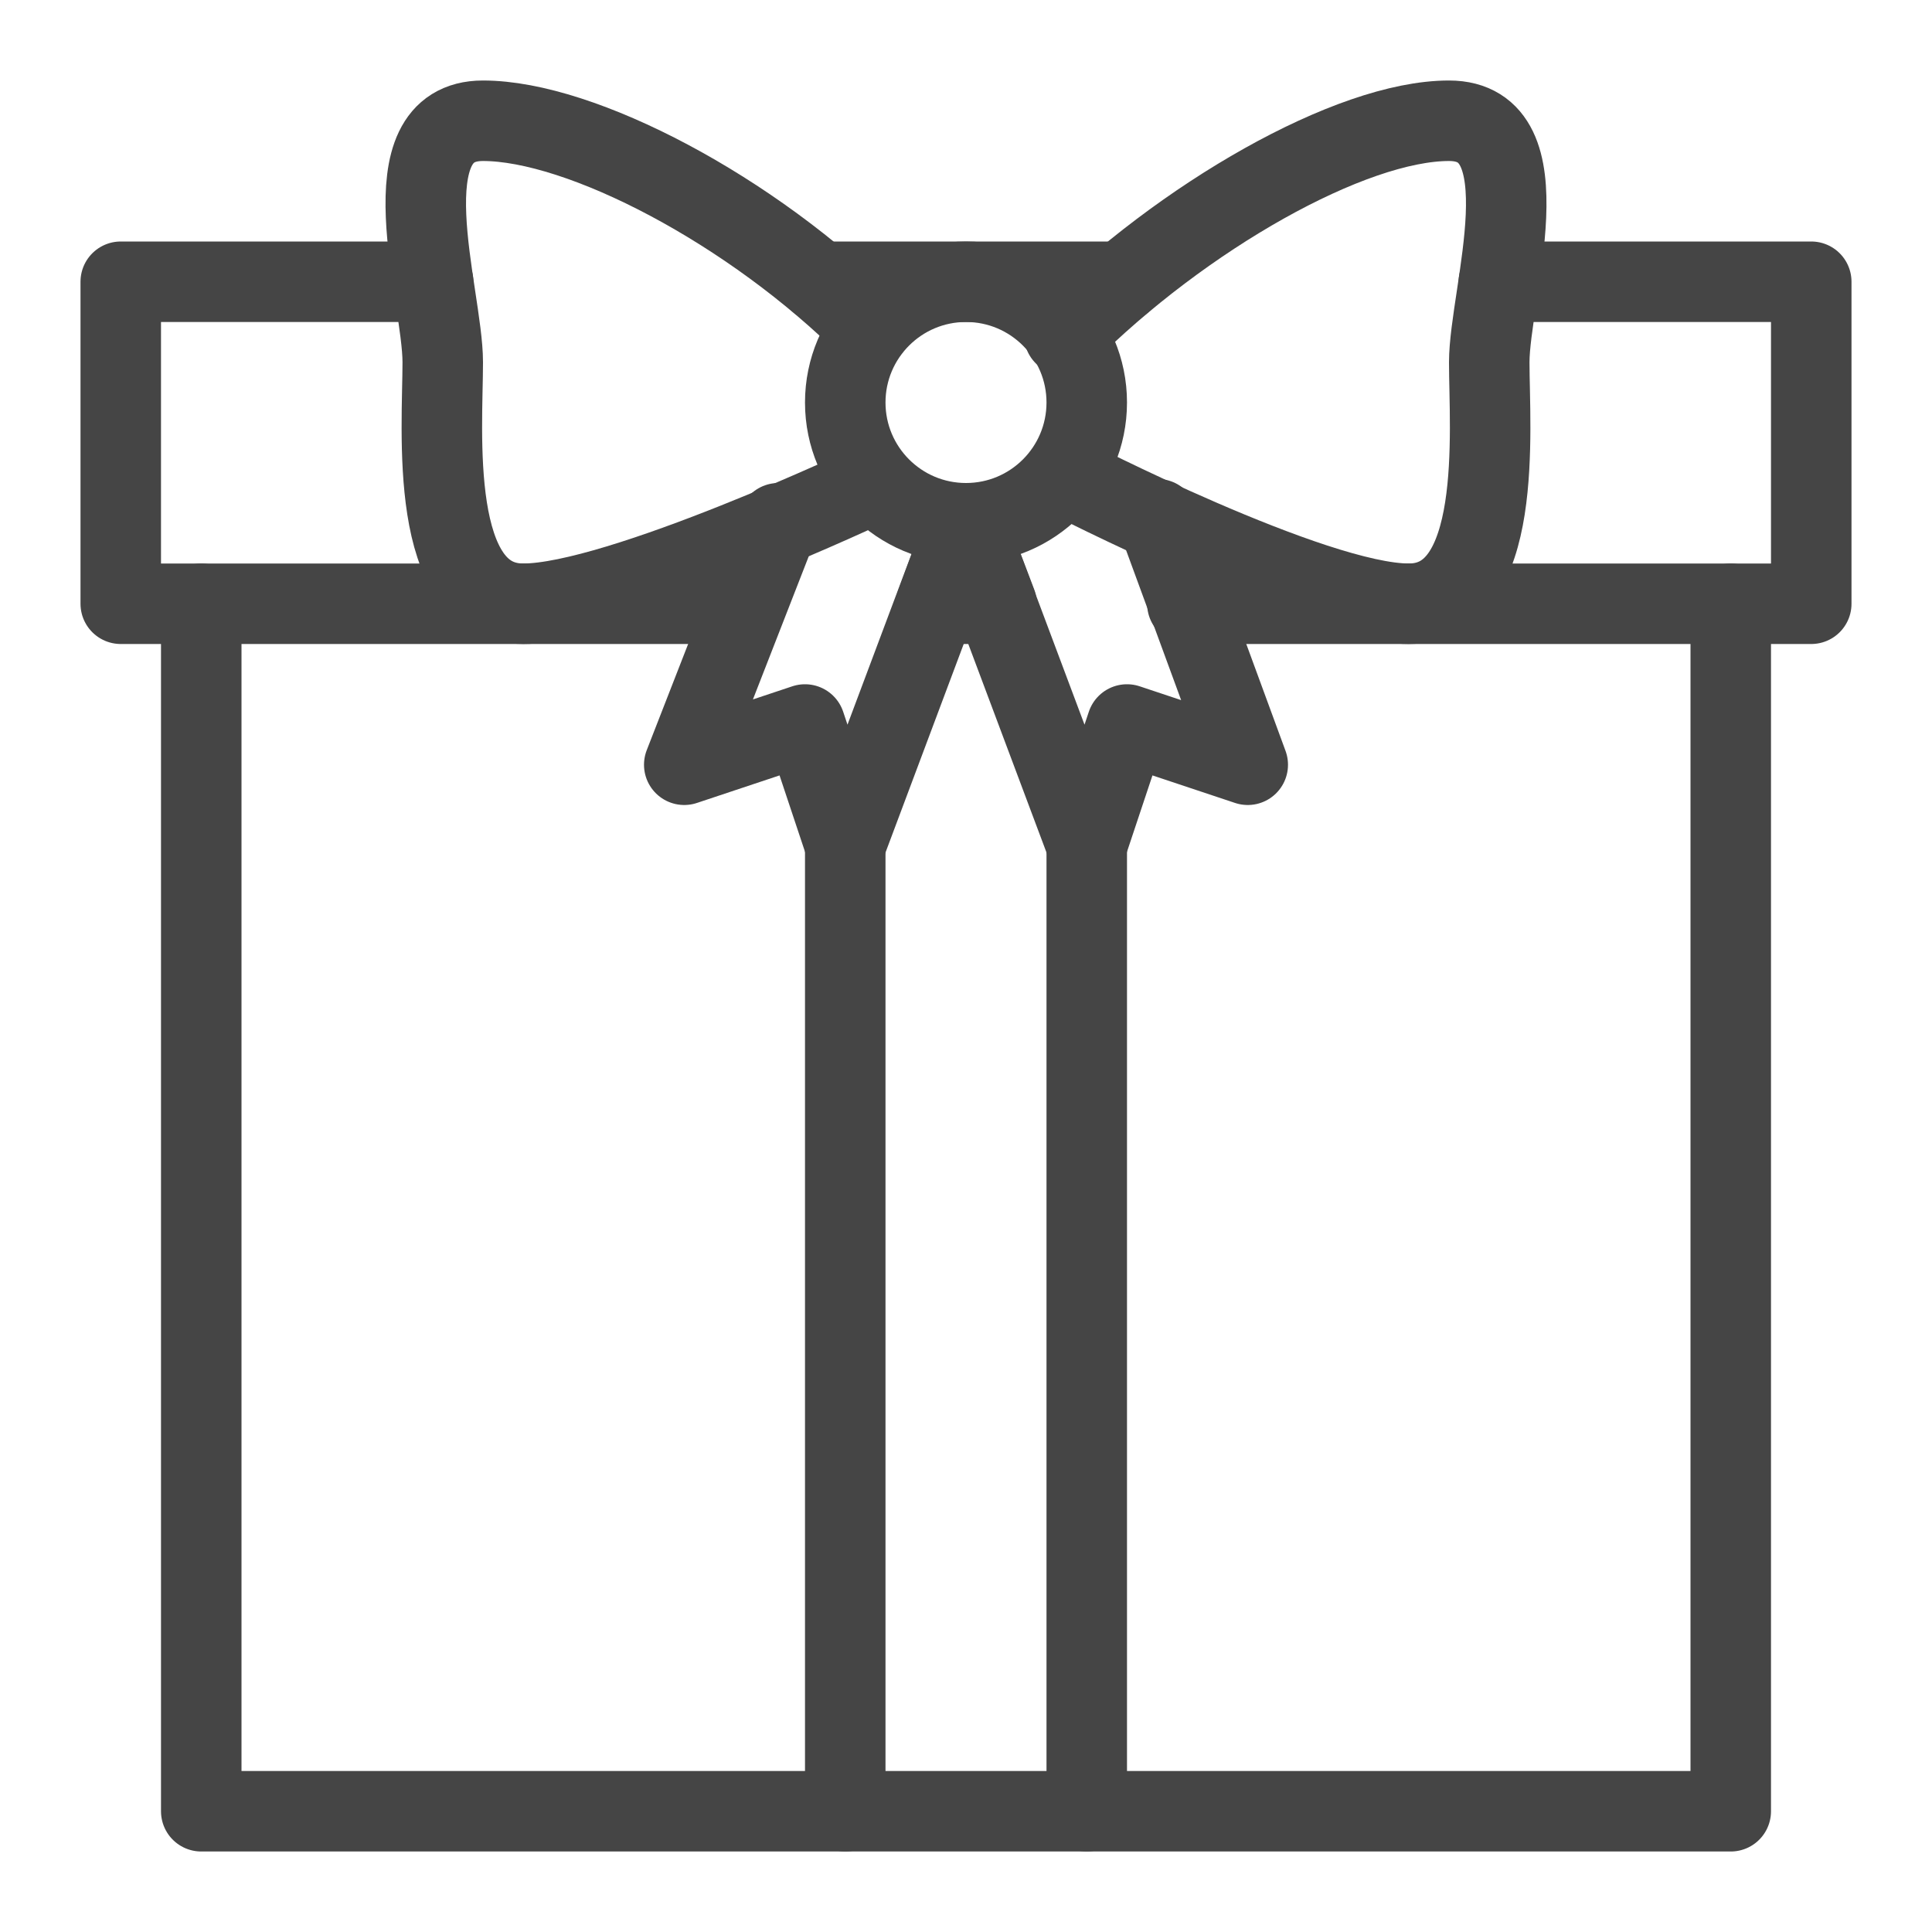 <?xml version="1.0" ?>
<svg id="Layer_1" style="enable-background:new 0 0 24 24;" version="1.1" viewBox="0 0 24 24" xml:space="preserve"
     xmlns="http://www.w3.org/2000/svg" xmlns:xlink="http://www.w3.org/1999/xlink"><title/>
    <g id="Present_Box_1"><g><polyline points="21.5,7.5 21.5,22.5 2.5,22.5     2.5,7.5   " style="fill:none;stroke:#454545;stroke-linecap:round;stroke-linejoin:round;"/><line
            style="fill:none;stroke:#454545;stroke-linecap:round;stroke-linejoin:round;" x1="10.18" x2="13.94" y1="3.5"
            y2="3.5"/><g><circle cx="12" cy="5" r="1.5" style="fill:none;stroke:#454545;stroke-linecap:round;stroke-linejoin:round;"/>
        <path d="M10.81,4.08C9.34,2.61,7.22,1.5,6,1.5     s-0.5,2.16-0.5,3s-0.19,3,1,3S10.86,6,10.86,6"
              style="fill:none;stroke:#454545;stroke-linecap:round;stroke-linejoin:round;"/>
        <path d="M13.22,4.16C14.69,2.69,16.78,1.5,18,1.5     s0.5,2.16,0.5,3s0.19,3-1,3s-4.27-1.59-4.27-1.59"
              style="fill:none;stroke:#454545;stroke-linecap:round;stroke-linejoin:round;"/>
        <polyline points="9.67,6.5 8.5,9.5 10,9      10.5,10.5 12,6.5    "
                  style="fill:none;stroke:#454545;stroke-linecap:round;stroke-linejoin:round;"/>
        <polyline points="14.38,6.45 15.5,9.5 14,9      13.5,10.5 12,6.5    "
                  style="fill:none;stroke:#454545;stroke-linecap:round;stroke-linejoin:round;"/></g><line
            style="fill:none;stroke:#454545;stroke-linecap:round;stroke-linejoin:round;" x1="13.5" x2="13.5" y1="22.5"
            y2="10.5"/><line style="fill:none;stroke:#454545;stroke-linecap:round;stroke-linejoin:round;" x1="10.5"
                             x2="10.5" y1="10.5" y2="22.5"/><g><polygon points="11.63,7.5 12.38,7.5 12,6.5         " style="fill:none;stroke:#454545;stroke-linecap:round;stroke-linejoin:round;"/>
        <polyline points="14.75,7.5 22.5,7.5 22.5,3.5      18.62,3.5    "
                  style="fill:none;stroke:#454545;stroke-linecap:round;stroke-linejoin:round;"/>
        <polyline points="5.38,3.5 1.5,3.5 1.5,7.5      9.25,7.5    "
                  style="fill:none;stroke:#454545;stroke-linecap:round;stroke-linejoin:round;"/></g></g></g></svg>